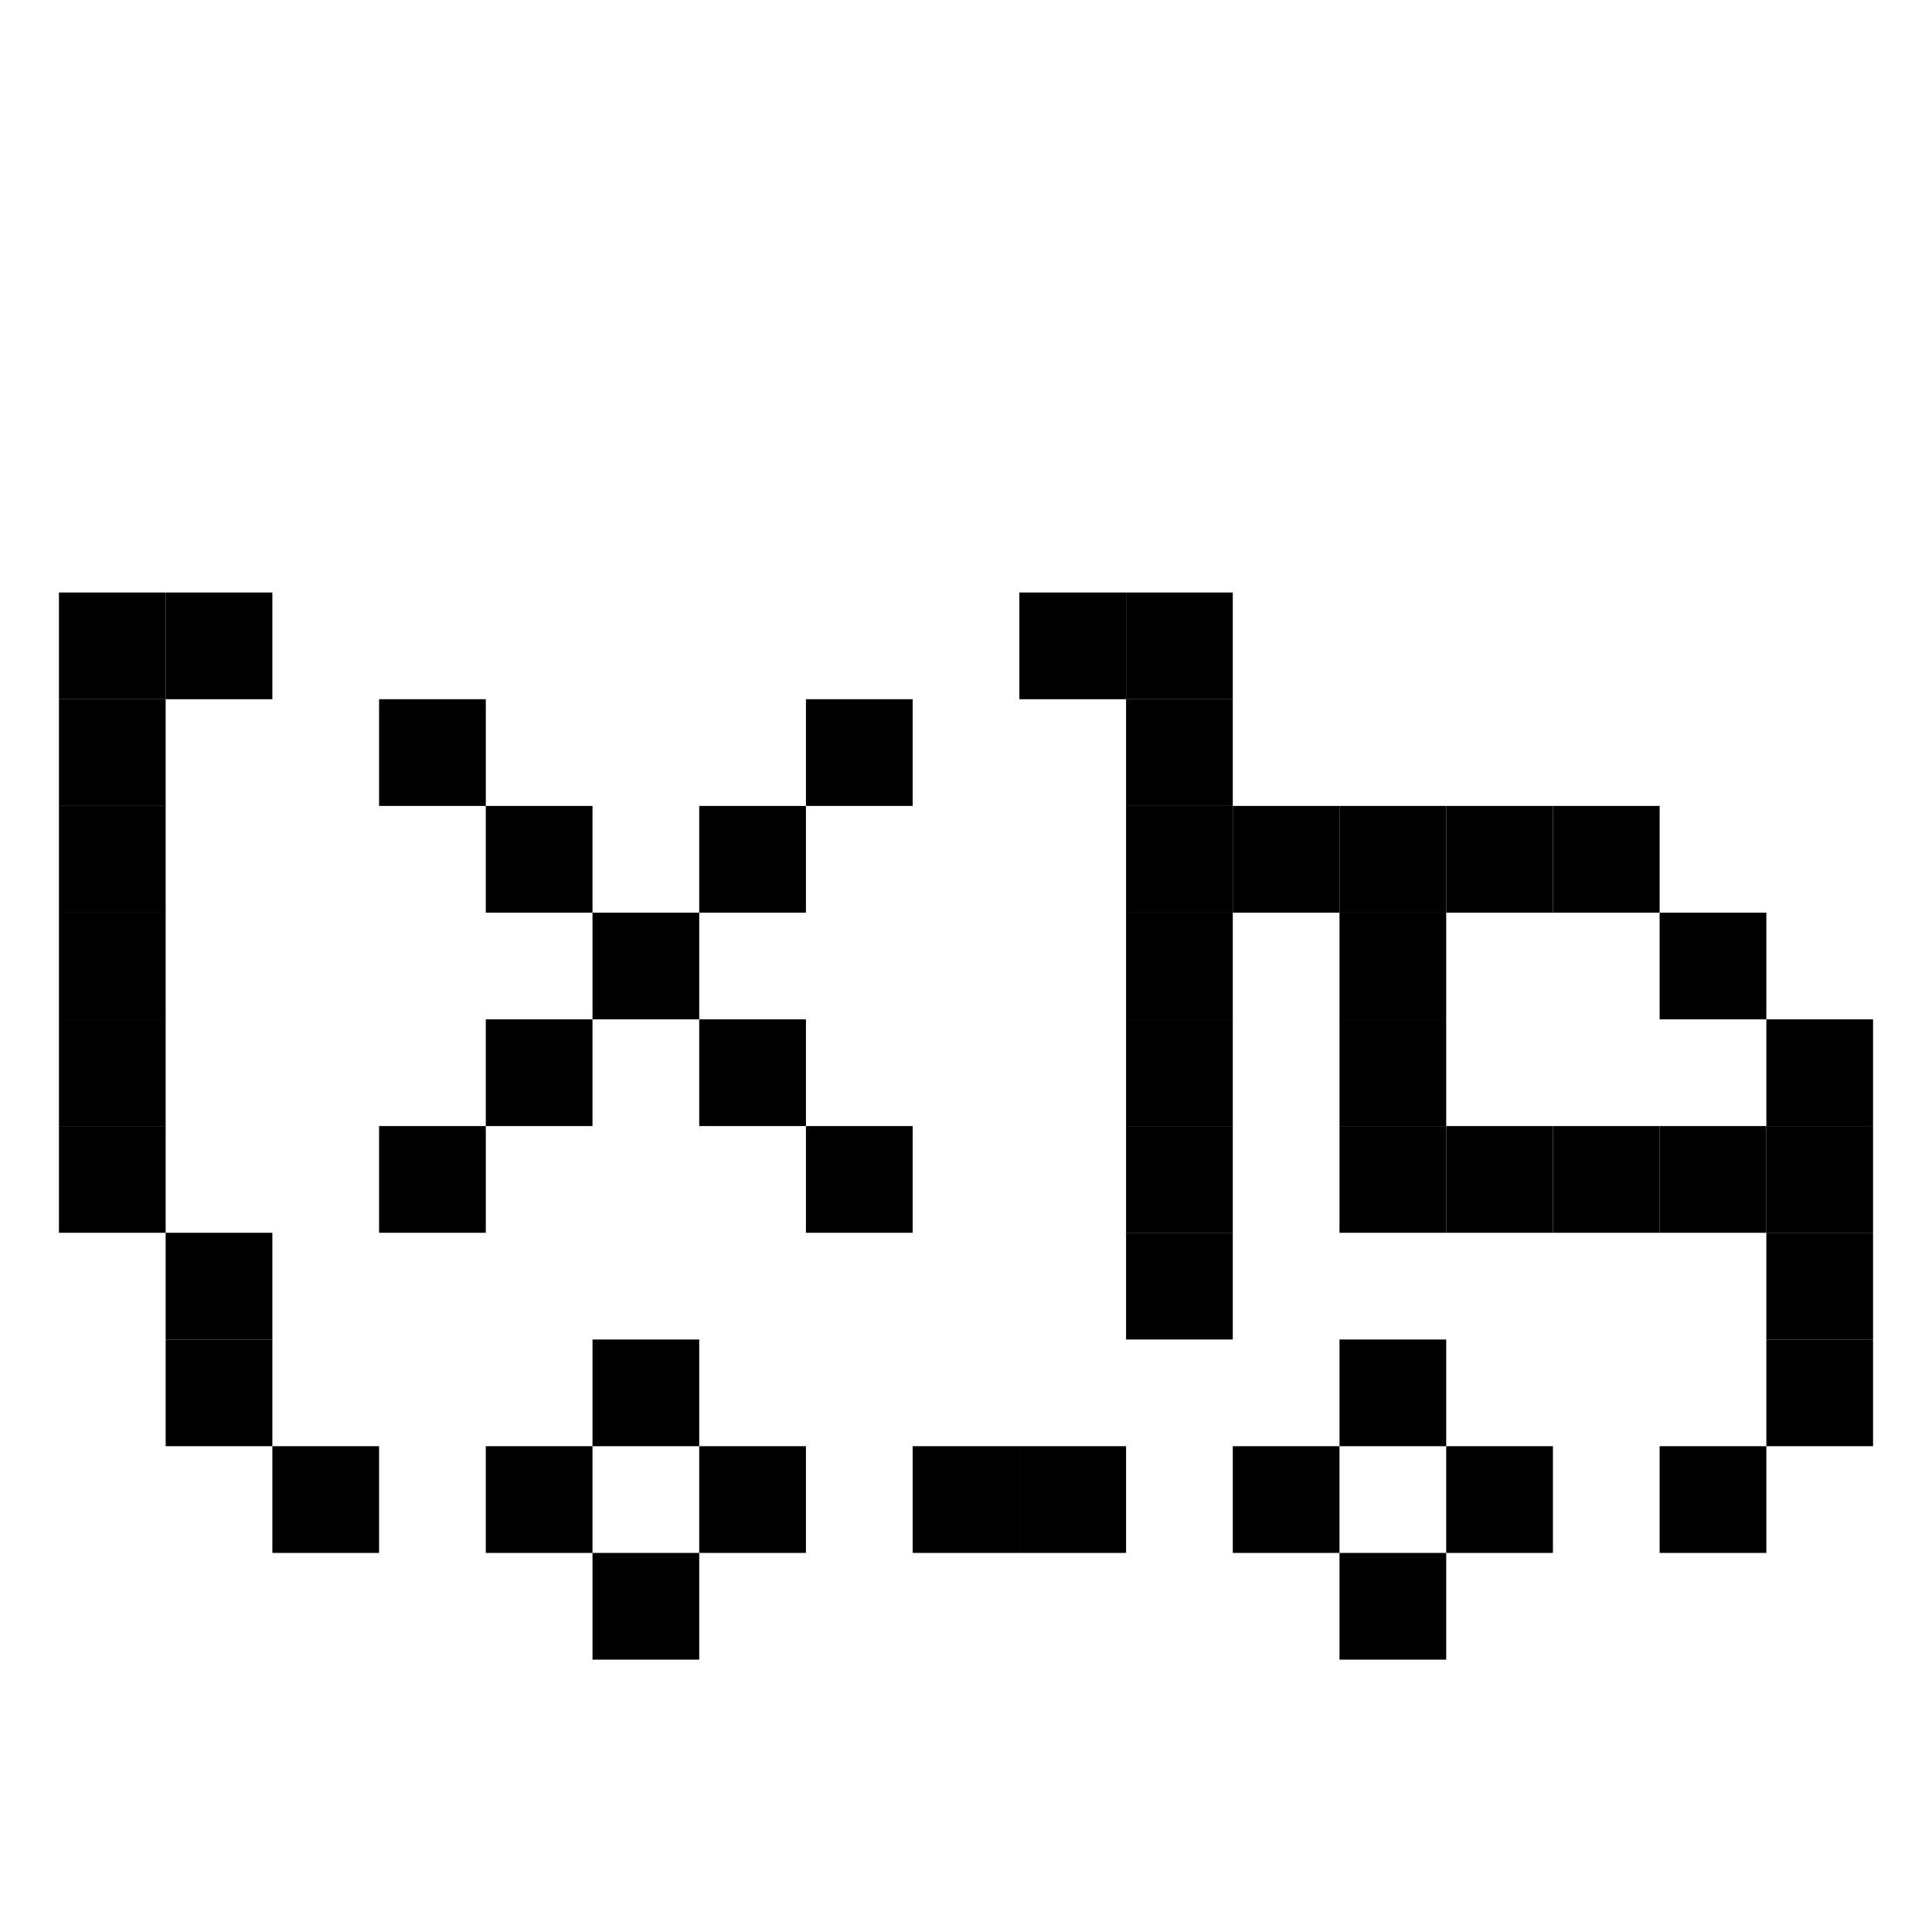 <svg id="_1" height="512" viewBox="0 0 512 512" width="512" xmlns="http://www.w3.org/2000/svg" data-name="1"><path d="m43.9 157.02h28.28v28.28h-28.28z"/><path d="m15.62 157.02h28.28v28.28h-28.28z"/><path d="m15.62 185.3h28.28v28.28h-28.28z"/><path d="m15.62 213.58h28.28v28.28h-28.28z"/><path d="m15.62 270.14h28.28v28.28h-28.28z"/><path d="m157.02 354.98h28.28v28.28h-28.28z"/><path d="m157.02 411.54h28.28v28.28h-28.28z"/><path d="m270.14 157.02h28.28v28.28h-28.28z"/><path d="m298.42 298.42h28.28v28.28h-28.28z"/><path d="m298.42 326.7h28.28v28.28h-28.28z"/><path d="m354.98 298.42h28.28v28.28h-28.28z"/><path d="m383.26 298.42h28.28v28.28h-28.28z"/><path d="m411.54 298.42h28.28v28.28h-28.28z"/><path d="m439.82 298.42h28.28v28.28h-28.28z"/><path d="m185.3 383.26h28.28v28.28h-28.28z"/><path d="m128.74 383.26h28.28v28.28h-28.28z"/><path d="m241.86 383.26h28.28v28.28h-28.28z"/><path d="m270.14 383.26h28.28v28.28h-28.28z"/><path d="m326.7 383.26h28.28v28.28h-28.28z"/><path d="m383.26 383.26h28.28v28.28h-28.28z"/><path d="m354.98 354.98h28.28v28.28h-28.28z"/><path d="m354.98 411.54h28.28v28.28h-28.28z"/><path d="m15.62 241.86h28.28v28.28h-28.28z"/><path d="m298.42 157.02h28.28v28.28h-28.28z"/><path d="m298.42 185.3h28.28v28.28h-28.28z"/><path d="m326.7 213.58h28.28v28.28h-28.28z"/><path d="m298.42 213.58h28.28v28.28h-28.28z"/><path d="m298.42 270.14h28.28v28.28h-28.28z"/><path d="m298.42 241.86h28.28v28.28h-28.28z"/><path d="m411.54 213.58h28.28v28.28h-28.28z"/><path d="m439.82 241.86h28.28v28.28h-28.28z"/><path d="m15.62 298.42h28.28v28.28h-28.28z"/><path d="m43.9 326.7h28.28v28.28h-28.28z"/><path d="m439.82 383.26h28.28v28.28h-28.28z"/><path d="m43.9 354.98h28.28v28.28h-28.28z"/><path d="m72.18 383.26h28.28v28.28h-28.28z"/><path d="m383.26 213.58h28.28v28.28h-28.28z"/><path d="m354.98 213.58h28.28v28.28h-28.28z"/><path d="m354.98 241.86h28.28v28.28h-28.28z"/><path d="m354.98 270.14h28.28v28.28h-28.28z"/><path d="m128.74 213.58h28.28v28.28h-28.28z"/><path d="m157.02 241.86h28.28v28.28h-28.28z"/><path d="m185.3 213.58h28.28v28.28h-28.28z"/><path d="m185.3 270.14h28.28v28.28h-28.28z"/><path d="m100.46 185.3h28.28v28.28h-28.28z"/><path d="m128.74 270.14h28.28v28.28h-28.28z"/><path d="m213.58 185.3h28.28v28.28h-28.28z"/><path d="m100.46 298.42h28.28v28.28h-28.28z"/><path d="m213.58 298.42h28.28v28.28h-28.28z"/><path d="m468.1 298.42h28.28v28.28h-28.28z"/><path d="m468.1 270.14h28.28v28.28h-28.28z"/><path d="m468.1 326.7h28.28v28.28h-28.28z"/><path d="m468.1 354.98h28.28v28.28h-28.28z"/></svg>
